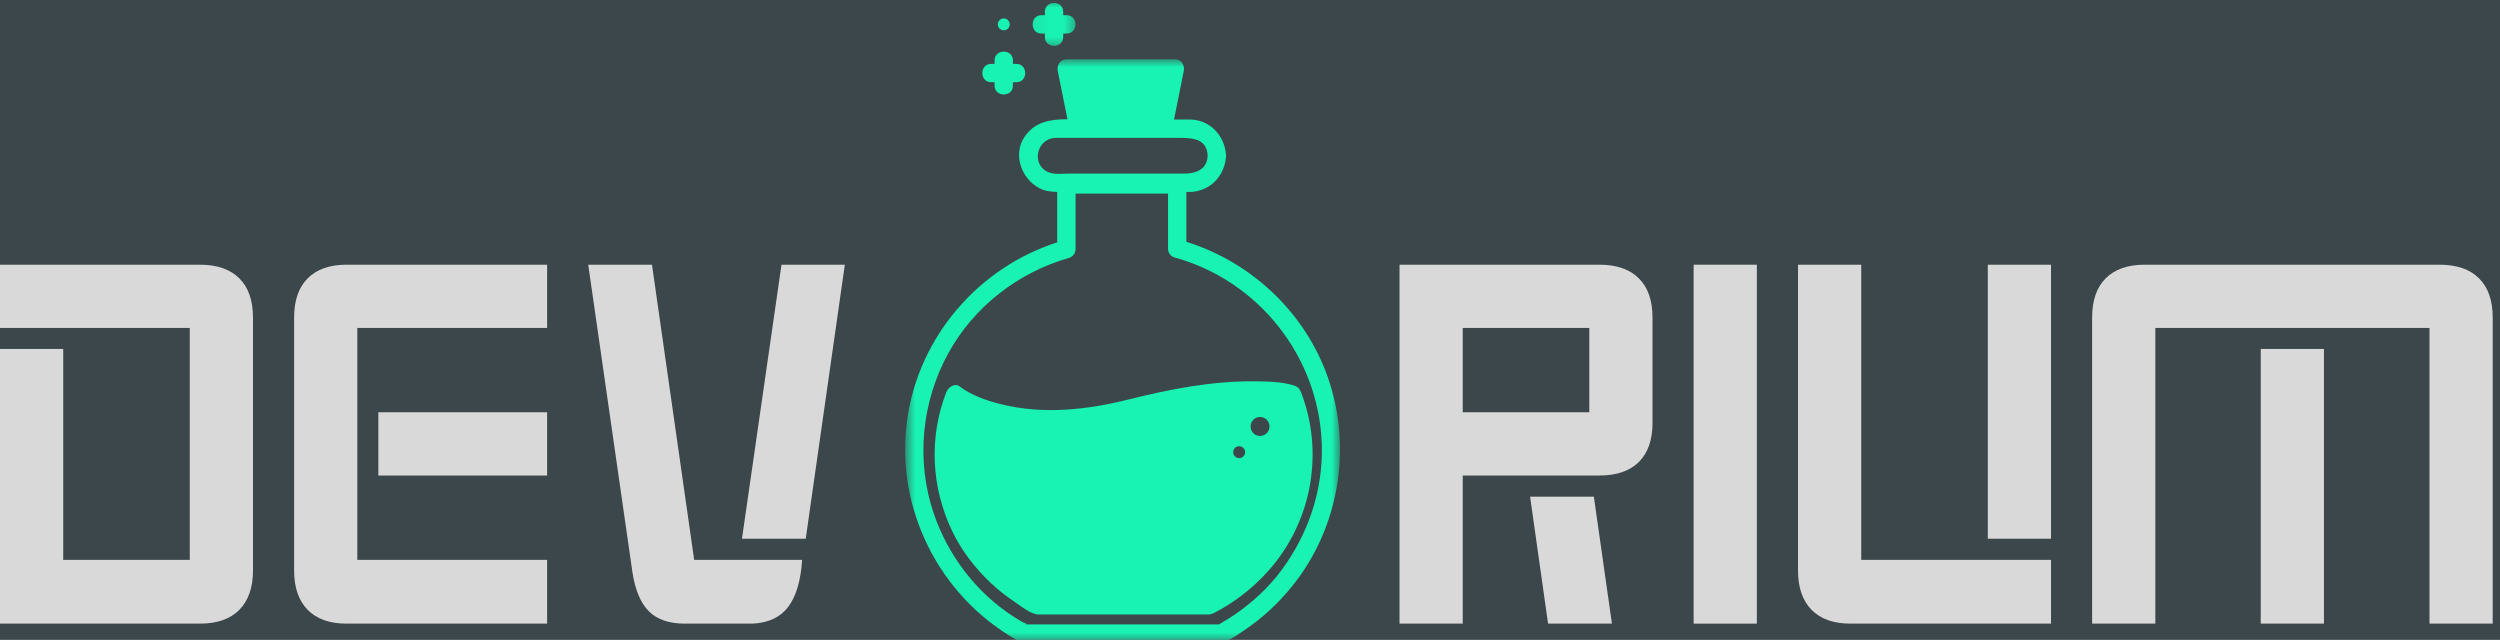 <svg width="168" height="43" viewBox="0 0 168 43" fill="none" xmlns="http://www.w3.org/2000/svg">
<g clip-path="url(#clip0_1048_240)">
<rect width="168" height="43" fill="#3C474B"/>
<mask id="mask0_1048_240" style="mask-type:luminance" maskUnits="userSpaceOnUse" x="60" y="3" width="31" height="41">
<path d="M60.823 3.962H90.048V43.196H60.823V3.962Z" fill="white"/>
</mask>
<g mask="url(#mask0_1048_240)">
<path d="M86.133 38.295C85.265 39.472 84.158 40.491 82.954 41.315C82.664 41.513 82.362 41.695 82.059 41.871C81.991 41.911 81.951 41.938 81.928 41.958C81.82 41.958 81.714 41.958 81.609 41.958C78.144 41.958 74.683 41.958 71.218 41.958C70.586 41.958 69.954 41.958 69.321 41.958C69.177 41.958 69.036 41.958 68.889 41.958C68.867 41.958 68.844 41.958 68.82 41.958C69.18 41.958 68.772 41.841 68.669 41.783C68.466 41.666 68.271 41.54 68.073 41.412C65.598 39.81 63.723 37.335 62.765 34.556C61.539 31.008 61.921 27.036 63.717 23.756C65.431 20.624 68.406 18.313 71.826 17.334C72.089 17.258 72.278 17.017 72.278 16.74C72.278 15.498 72.278 14.254 72.278 13.012C74.35 13.012 76.42 13.012 78.492 13.012C78.492 14.245 78.492 15.478 78.492 16.709C78.492 16.869 78.542 16.995 78.618 17.089C78.69 17.186 78.796 17.265 78.945 17.305C84.606 18.876 88.64 23.994 88.824 29.869C88.921 32.904 87.929 35.861 86.133 38.295ZM70.957 9.266C71.468 9.266 71.979 9.266 72.489 9.266C73.432 9.266 74.375 9.266 75.318 9.266C76.26 9.266 77.201 9.266 78.144 9.266C78.436 9.266 78.726 9.266 79.019 9.266C79.932 9.266 81.1 9.205 81.156 10.465C81.116 11.379 80.387 11.664 79.608 11.664C78.895 11.664 78.182 11.664 77.469 11.664C75.599 11.664 73.731 11.664 71.862 11.664C71.434 11.664 70.86 11.745 70.455 11.574C69.243 11.061 69.681 9.266 70.957 9.266ZM89.25 25.412C87.738 21.036 84.12 17.622 79.725 16.25C79.725 15.132 79.725 14.016 79.725 12.9C79.784 12.9 79.845 12.9 79.903 12.9C81.231 12.9 82.234 11.921 82.374 10.645C82.387 10.591 82.394 10.53 82.389 10.465C82.394 10.4 82.387 10.341 82.374 10.287C82.236 9.045 81.26 8.033 79.955 8.033C79.602 8.033 79.248 8.033 78.895 8.033C79.113 6.944 79.332 5.857 79.55 4.768C79.577 4.642 79.566 4.53 79.53 4.428C79.469 4.19 79.278 3.987 78.956 3.987C76.53 3.987 74.103 3.987 71.677 3.987C71.254 3.987 71.004 4.379 71.081 4.768C71.299 5.85 71.515 6.933 71.733 8.013C70.606 8.015 69.517 8.161 68.822 9.239C68.059 10.422 68.655 12.015 69.834 12.641C70.217 12.843 70.629 12.888 71.045 12.897C71.045 14.027 71.045 15.154 71.045 16.284C65.762 17.985 61.777 22.595 60.974 28.119C60.103 34.104 63.098 40.068 68.352 43.023C68.727 43.234 69.069 43.191 69.486 43.191C70.163 43.191 70.838 43.191 71.515 43.191C73.47 43.191 75.423 43.191 77.376 43.191C78.832 43.191 80.288 43.191 81.741 43.191C82.45 43.191 82.997 42.766 83.575 42.381C84.786 41.576 85.863 40.581 86.781 39.456C89.967 35.559 90.89 30.164 89.25 25.412Z" fill="#18F2B2"/>
</g>
<path d="M84.675 29.295C84.322 29.295 84.039 29.009 84.039 28.658C84.039 28.305 84.322 28.019 84.675 28.019C85.026 28.019 85.312 28.305 85.312 28.658C85.312 29.009 85.026 29.295 84.675 29.295ZM83.271 30.785C83.051 30.785 82.871 30.607 82.871 30.386C82.871 30.163 83.051 29.986 83.271 29.986C83.492 29.986 83.672 30.163 83.672 30.386C83.672 30.607 83.492 30.785 83.271 30.785ZM87.351 26.21C87.285 26.08 87.168 25.972 86.991 25.916C86.151 25.645 85.182 25.634 84.311 25.625C81.48 25.596 78.639 26.145 75.905 26.829C73.07 27.54 70.12 27.878 67.249 27.157C66.311 26.921 65.28 26.577 64.502 25.976C64.158 25.711 63.723 26.019 63.595 26.345C62.407 29.401 62.58 32.767 63.996 35.71C64.623 37.017 65.539 38.194 66.59 39.186C67.098 39.667 67.661 40.095 68.241 40.489C68.644 40.763 69.297 41.294 69.803 41.294C72.953 41.294 76.105 41.294 79.255 41.294C79.905 41.294 80.553 41.294 81.204 41.294C81.447 41.294 81.651 41.155 81.861 41.042C82.331 40.79 82.781 40.495 83.215 40.183C84.021 39.602 84.75 38.923 85.398 38.169C88.185 34.92 88.975 30.337 87.423 26.345C87.402 26.296 87.378 26.251 87.351 26.21Z" fill="#18F2B2"/>
<path d="M67.454 2.038C67.674 2.038 67.854 1.858 67.854 1.638C67.854 1.417 67.674 1.237 67.454 1.237C67.233 1.237 67.053 1.417 67.053 1.638C67.053 1.858 67.233 2.038 67.454 2.038Z" fill="#18F2B2"/>
<path d="M66.61 5.526C66.684 5.526 66.761 5.526 66.835 5.526C66.835 5.6 66.835 5.677 66.835 5.751C66.835 6.548 68.07 6.548 68.07 5.751C68.07 5.677 68.07 5.6 68.07 5.526C68.145 5.526 68.221 5.526 68.298 5.526C69.092 5.526 69.092 4.293 68.298 4.293C68.221 4.293 68.145 4.293 68.07 4.293C68.07 4.217 68.07 4.14 68.07 4.066C68.07 3.269 66.835 3.269 66.835 4.066C66.835 4.14 66.835 4.217 66.835 4.293C66.761 4.293 66.684 4.293 66.61 4.293C65.814 4.293 65.814 5.526 66.61 5.526Z" fill="#18F2B2"/>
<mask id="mask1_1048_240" style="mask-type:luminance" maskUnits="userSpaceOnUse" x="69" y="0" width="4" height="4">
<path d="M69.067 0H72.523V3.386H69.067V0Z" fill="white"/>
</mask>
<g mask="url(#mask1_1048_240)">
<path d="M69.987 2.254C70.064 2.254 70.138 2.254 70.215 2.254C70.215 2.331 70.215 2.405 70.215 2.482C70.215 3.278 71.448 3.278 71.448 2.482C71.448 2.405 71.448 2.331 71.448 2.254C71.522 2.254 71.598 2.254 71.675 2.254C72.469 2.254 72.469 1.021 71.675 1.021C71.598 1.021 71.522 1.021 71.448 1.021C71.448 0.945 71.448 0.871 71.448 0.794C71.448 -1.51282e-05 70.215 -1.51282e-05 70.215 0.794C70.215 0.871 70.215 0.945 70.215 1.021C70.138 1.021 70.064 1.021 69.987 1.021C69.193 1.021 69.193 2.254 69.987 2.254Z" fill="#18F2B2"/>
</g>
<path d="M0 41.908V23.449H4.248V37.624H12.753V22.036H0V17.788H13.437C14.589 17.788 15.471 18.094 16.083 18.706C16.695 19.313 17.001 20.191 17.001 21.343V38.344C17.001 39.478 16.695 40.358 16.083 40.981C15.471 41.599 14.589 41.908 13.437 41.908H0Z" fill="#D9D9D9"/>
<path d="M23.284 41.908C22.154 41.908 21.285 41.599 20.674 40.981C20.066 40.358 19.765 39.478 19.765 38.344V21.343C19.765 20.191 20.066 19.313 20.674 18.706C21.285 18.094 22.154 17.788 23.284 17.788H36.766V22.036H24.012V37.624H36.766V41.908H23.284ZM25.425 31.954V27.706H36.766V31.954H25.425Z" fill="#D9D9D9"/>
<path d="M46.027 41.908C44.965 41.908 44.157 41.633 43.606 41.08C43.052 40.529 42.683 39.653 42.499 38.452L39.529 17.788H43.813L46.648 37.624H53.902C53.812 39.028 53.499 40.081 52.966 40.783C52.437 41.485 51.634 41.861 50.554 41.908H46.027ZM49.861 36.202L52.516 17.788H56.773L54.145 36.202H49.861Z" fill="#D9D9D9"/>
<path d="M94.048 41.908V17.788H107.485C108.637 17.788 109.519 18.094 110.131 18.706C110.743 19.313 111.049 20.191 111.049 21.343V28.426C111.049 29.56 110.743 30.433 110.131 31.045C109.519 31.652 108.637 31.954 107.485 31.954H98.296V41.908H94.048ZM98.296 27.706H106.801V22.036H98.296V27.706ZM102.823 33.376H107.107L108.322 41.908H104.029L102.823 33.376Z" fill="#D9D9D9"/>
<path d="M113.812 41.908V17.788H118.06V41.908H113.812Z" fill="#D9D9D9"/>
<path d="M124.346 41.908C123.216 41.908 122.348 41.599 121.736 40.981C121.128 40.358 120.827 39.478 120.827 38.344V17.788H125.075V37.624H137.828V41.908H124.346ZM133.58 36.202V17.788H137.828V36.202H133.58Z" fill="#D9D9D9"/>
<path d="M140.591 21.343C140.591 20.191 140.893 19.313 141.5 18.706C142.112 18.094 142.981 17.788 144.11 17.788H163.946C165.098 17.788 165.98 18.094 166.592 18.706C167.204 19.313 167.51 20.191 167.51 21.343V41.908H163.262V22.036H144.839V41.908H140.591V21.343ZM151.922 41.908V23.449H156.17V41.908H151.922Z" fill="#D9D9D9"/>
</g>
<defs>
<clipPath id="clip0_1048_240">
<rect width="168" height="43" fill="white"/>
</clipPath>
</defs>
</svg>
